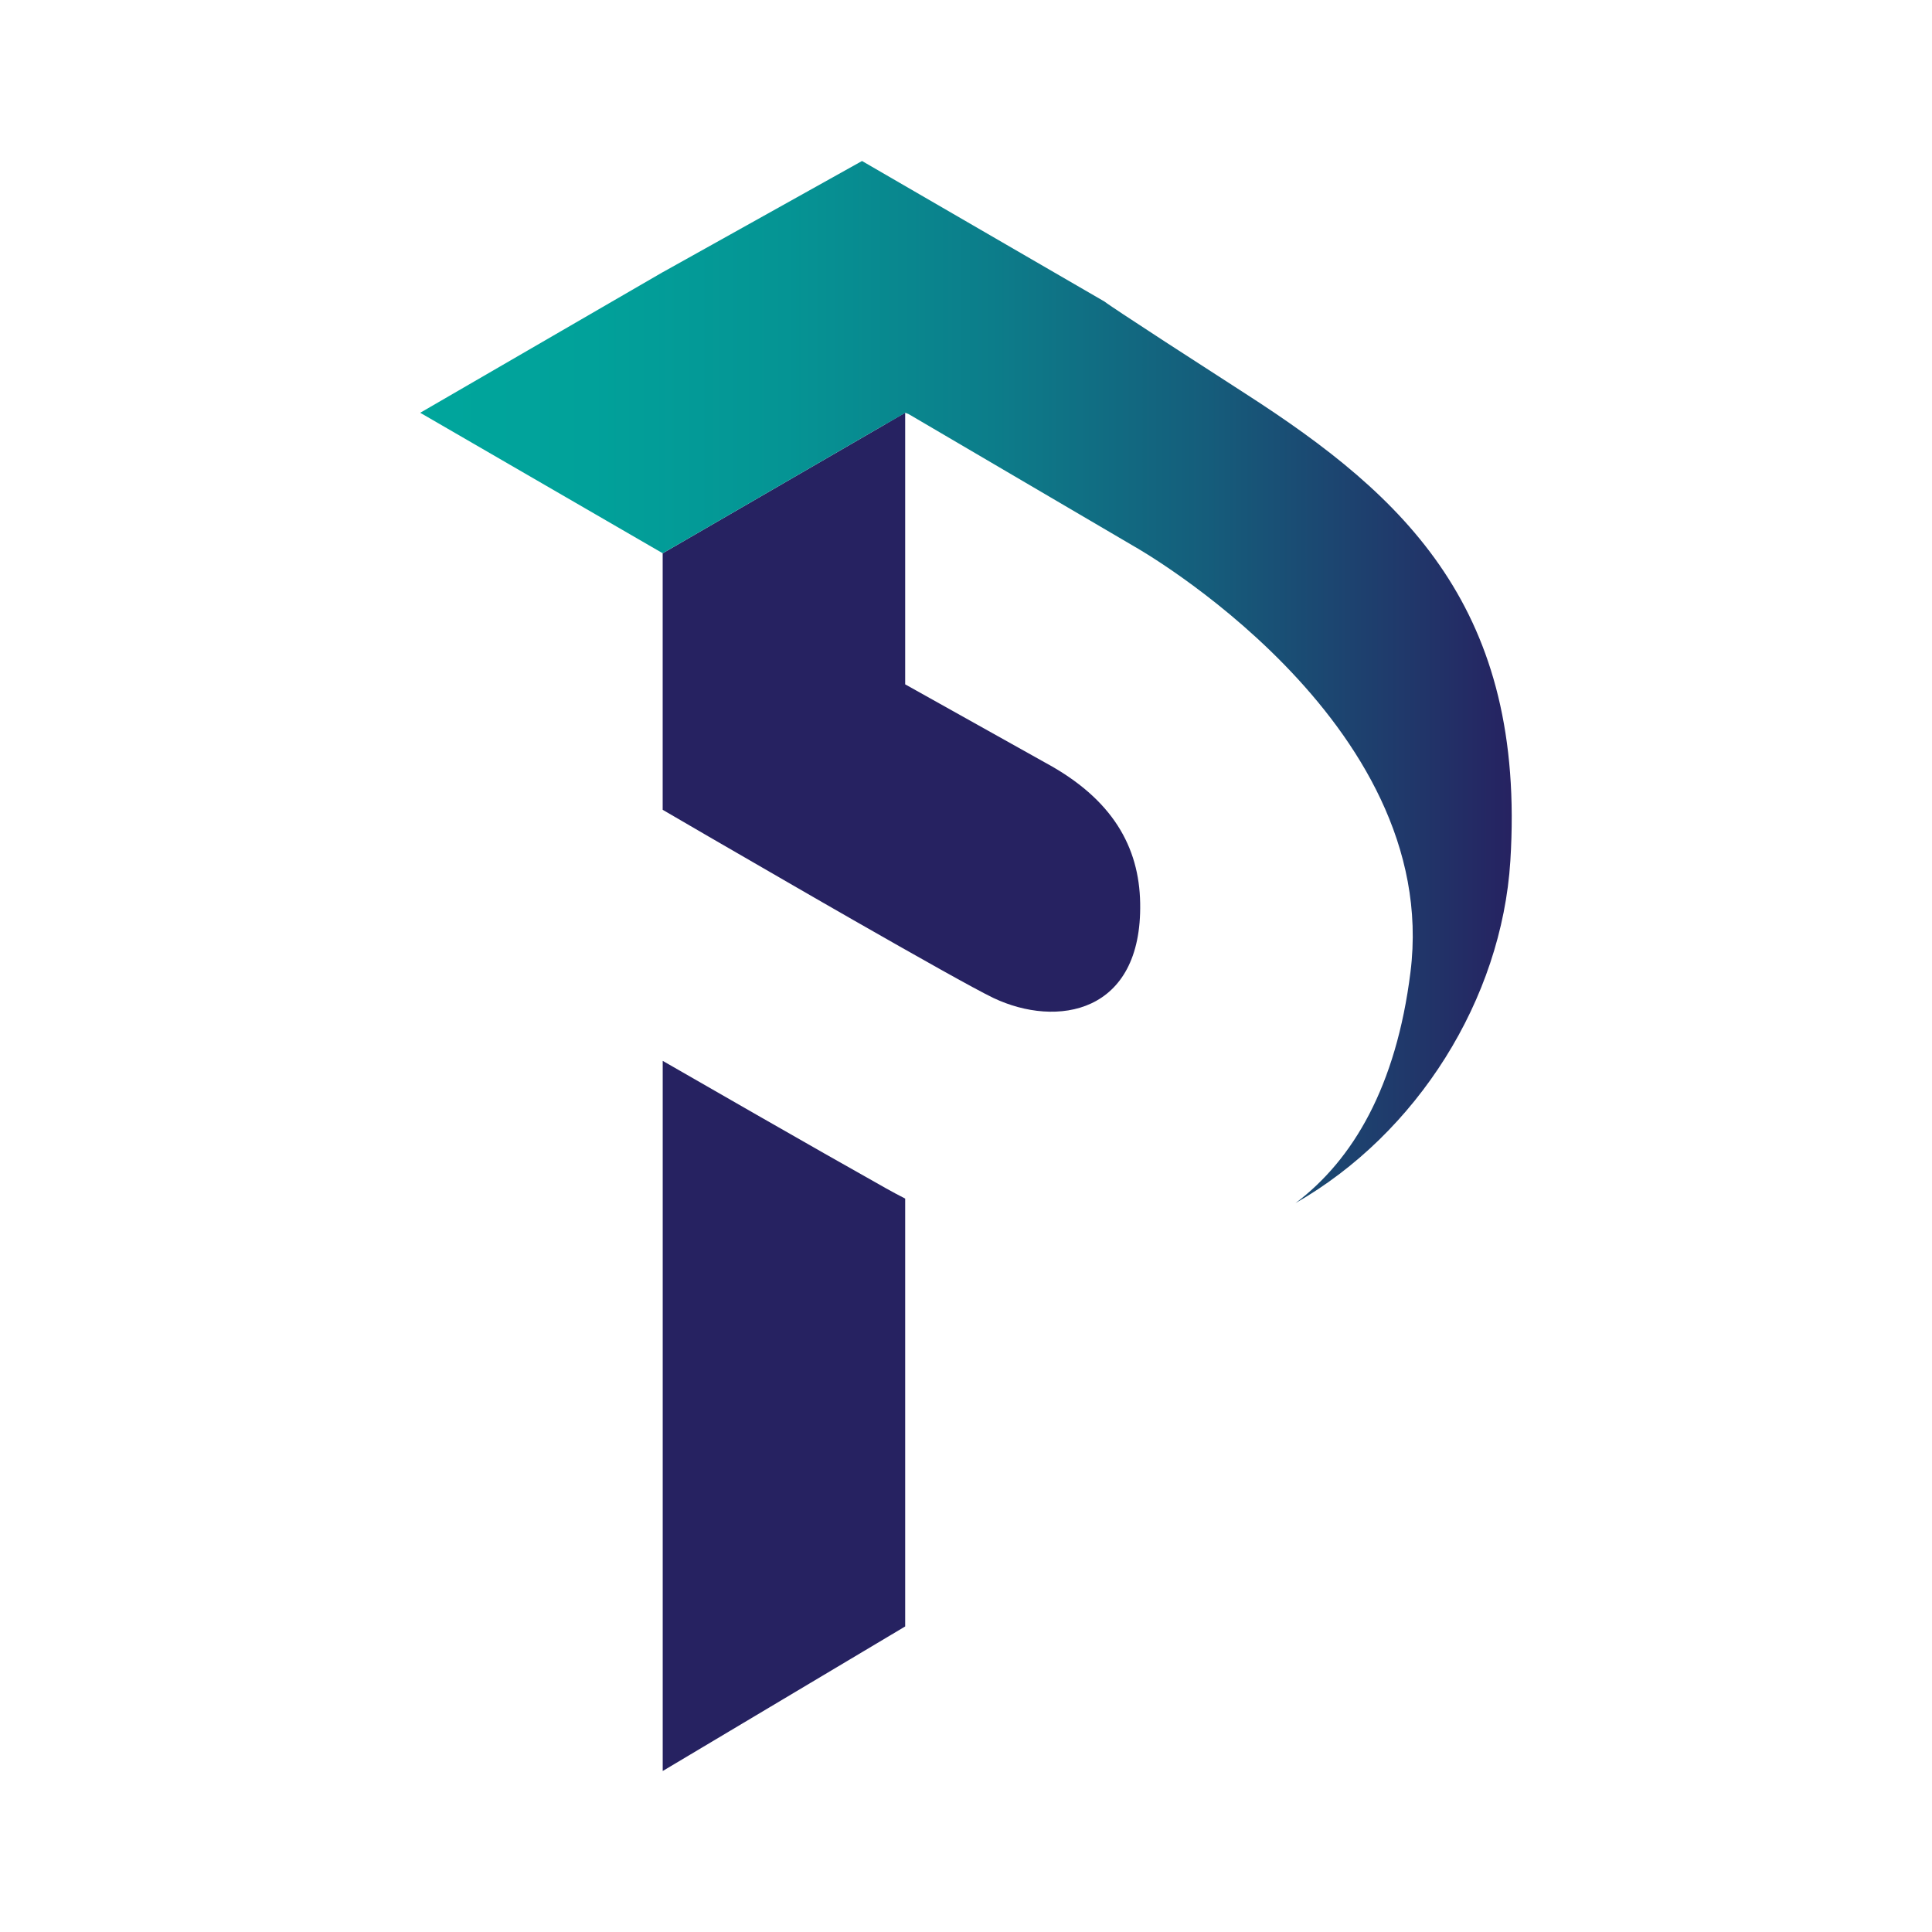 <?xml version="1.0" encoding="utf-8"?>
<!-- Generator: Adobe Illustrator 15.0.0, SVG Export Plug-In . SVG Version: 6.00 Build 0)  -->
<!DOCTYPE svg PUBLIC "-//W3C//DTD SVG 1.1//EN" "http://www.w3.org/Graphics/SVG/1.1/DTD/svg11.dtd">
<svg version="1.1" id="Layer_1" xmlns="http://www.w3.org/2000/svg" xmlns:xlink="http://www.w3.org/1999/xlink" x="0px" y="0px"
	 width="60px" height="60px" viewBox="0 0 60 60" enable-background="new 0 0 60 60" xml:space="preserve">
<g>
	<g>
		<rect x="23.432" y="13.502" fill="#231F20" width="0.761" height="0"/>
		<g>
			<path fill="#26A9E0" d="M27.724,12.594l-0.613,0.301c0,0,0.146,0.098,0.4,0.272l0.601-0.348L27.724,12.594z"/>
			<g>
				<path fill="none" d="M22.02,25.985l-1.438-0.847v0.01C20.756,25.251,21.288,25.56,22.02,25.985z"/>
				<g>
					<g>
						<path fill="#262261" d="M32.459,23.684l-4.348-2.431l0,0v-8.434l-0.601,0.348l-6.93,4.016l0,0v0.046v7.91v0.01
							c0.175,0.103,0.707,0.411,1.438,0.837c0.722,0.415,1.635,0.947,2.606,1.507c0.611,0.352,1.244,0.719,1.865,1.073
							c1.965,1.124,3.794,2.155,4.365,2.428c1.965,0.932,4.62,0.496,4.555-2.95C35.377,26.306,34.559,24.818,32.459,23.684z"/>
						<linearGradient id="SVGID_1_" gradientUnits="userSpaceOnUse" x1="13.05" y1="21.183" x2="46.948" y2="21.183">
							<stop  offset="0" style="stop-color:#00A69C"/>
							<stop  offset="0.157" style="stop-color:#01A19A"/>
							<stop  offset="0.335" style="stop-color:#059494"/>
							<stop  offset="0.524" style="stop-color:#0C7D8A"/>
							<stop  offset="0.72" style="stop-color:#155D7B"/>
							<stop  offset="0.919" style="stop-color:#213569"/>
							<stop  offset="1" style="stop-color:#262261"/>
						</linearGradient>
						<path fill="url(#SVGID_1_)" d="M38.699,12.239c-4.345-2.798-4.395-2.872-4.395-2.872L26.771,5l-6.188,3.453h-0.002
							l-7.531,4.366l7.531,4.363l0,0l6.93-4.016l0.601-0.348l0,0l0.105,0.041l7.021,4.119c0,0,9.551,5.379,8.565,13.216
							c-0.444,3.547-1.782,5.824-3.571,7.17c3.78-2.16,6.403-6.332,6.673-10.626C47.396,18.922,43.652,15.429,38.699,12.239z"/>
					</g>
					<path fill="#262261" d="M20.581,32.946V55l7.53-4.489V37.223c-0.199-0.103-0.398-0.206-0.589-0.315
						C25.271,35.646,21.333,33.378,20.581,32.946z"/>
				</g>
			</g>
		</g>
	</g>
	<rect fill="none" width="60" height="60"/>
</g>
</svg>
